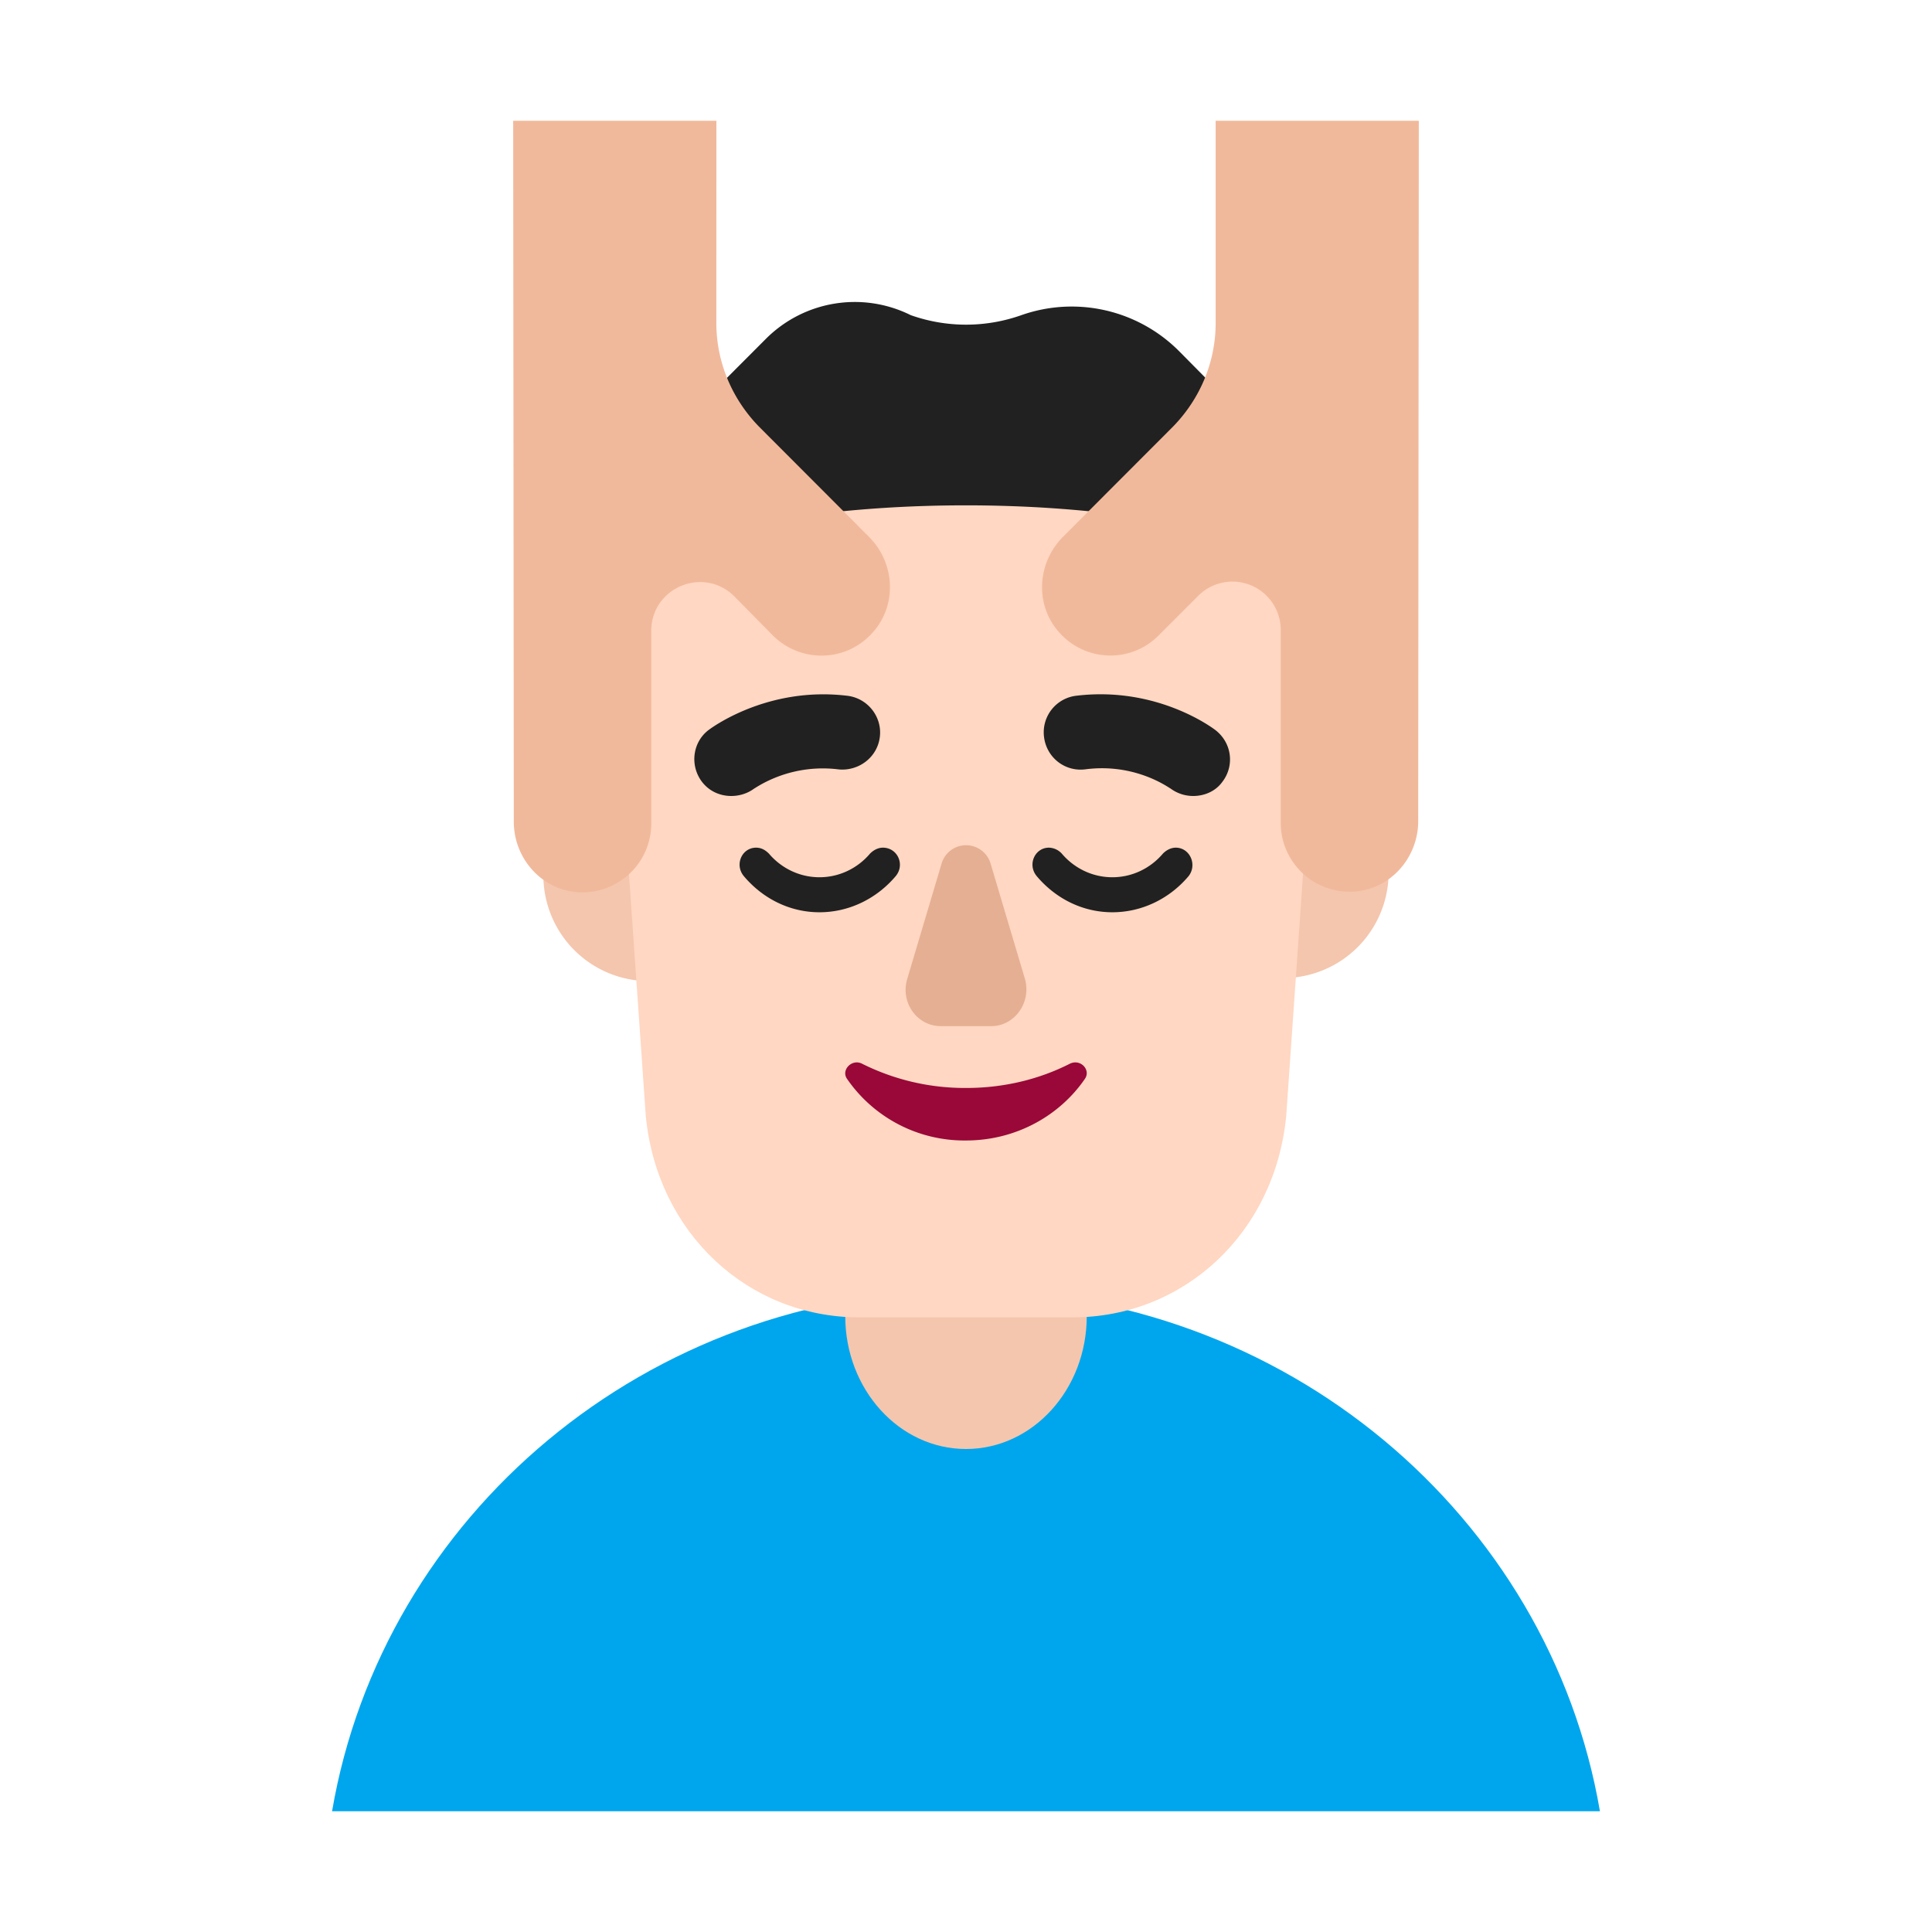 <svg xmlns="http://www.w3.org/2000/svg" width="3em" height="3em" viewBox="0 0 32 32"><g fill="none"><path fill="#F4C6AD" d="M23 14.45a1.75 1.75 0 1 1-3.5 0a1.75 1.75 0 0 1 3.5 0m-10.5.05a1.75 1.75 0 1 1-3.5 0a1.75 1.75 0 0 1 3.5 0"/><path fill="#00A6ED" d="M26.5 30c-.836-4.89-5.217-8.63-10.505-8.63S6.336 25.11 5.5 30z"/><path fill="#F4C6AD" d="M16 24c-1.104 0-2-.986-2-2.201V19.2c0-1.215.896-2.201 2-2.201s2 .986 2 2.201v2.6c0 1.214-.896 2.2-2 2.2"/><path fill="#FFD7C2" d="M15.513 6.53c-3.047 0-5.466 2.63-5.25 5.73l.433 6.22c.187 1.95 1.7 3.34 3.54 3.34h3.529c1.838 0 3.352-1.39 3.539-3.34l.433-6.22c.216-3.1-2.203-5.73-5.25-5.73z"/><path fill="#212121" d="M11.623 12.944c.12.16.3.24.49.24c.13 0 .26-.04.36-.11l.004-.003a2.1 2.1 0 0 1 1.416-.327c.33.03.64-.2.68-.54c.04-.33-.2-.64-.54-.68c-1.328-.16-2.257.537-2.3.57c-.26.2-.31.58-.11.85m7.77.12c.11.08.24.12.37.12c.19 0 .37-.08.48-.23c.21-.27.16-.65-.11-.86l-.001-.001c-.053-.04-.97-.728-2.3-.57a.61.61 0 0 0-.54.68c.04.34.34.58.68.54c.76-.1 1.285.235 1.4.308z"/><path fill="#E5AF93" d="m15.592 14.316l-.566 1.9c-.115.39.163.78.557.78h.834c.394 0 .672-.4.557-.79l-.566-1.9a.423.423 0 0 0-.816.01"/><path fill="#990838" d="M16.01 18.02a3.8 3.8 0 0 1-1.728-.4c-.168-.09-.357.1-.252.25A2.36 2.36 0 0 0 16 18.89c.827 0 1.55-.41 1.969-1.02c.104-.15-.074-.34-.252-.25c-.492.25-1.078.4-1.707.4"/><path fill="#212121" d="M14.409 14.14c.058-.06.136-.1.214-.1c.243 0 .37.28.214.47c-.312.37-.768.6-1.264.6s-.943-.23-1.254-.6c-.156-.19-.03-.47.204-.47c.087 0 .155.04.214.1c.204.24.505.39.836.39s.632-.15.836-.39m4.851 0c.058-.06.136-.1.214-.1c.233 0 .36.28.214.47c-.311.37-.768.6-1.264.6s-.943-.23-1.254-.6c-.156-.19-.03-.47.204-.47a.3.3 0 0 1 .214.1c.204.24.505.39.836.39s.632-.15.836-.39m2.55-6.51l-.465-.24a3.7 3.7 0 0 1-.902-.65l-.91-.92a2.51 2.51 0 0 0-2.616-.6c-.594.21-1.238.21-1.832 0a2.08 2.08 0 0 0-2.407.4L11.56 6.74a3.2 3.2 0 0 1-.891.65l-.466.24a2.2 2.2 0 0 0-1.168 2.35l.624 3.44a.73.73 0 0 0 .693.6s-.07-.98-.109-1.61c-.01-.31-.119-.62.119-.84l.198-.18c.277-.25 0-.7 0-1.08l.673-.88c0-.27.189-.51.446-.58c.703-.18 2.219-.48 4.318-.48c2.1 0 3.615.3 4.319.48c.267.07.445.31.445.58l1.407 1.01c0 .38-.444.7-.167.95l-.586.2c.238.22.366.53.347.85c-.04.63-.11 1.6-.11 1.6a.74.74 0 0 0 .684-.6L22.96 10a2.174 2.174 0 0 0-1.149-2.37"/><path fill="#F1B99B" d="M11.866 2H8.5l.01 11.61c0 .62.48 1.15 1.099 1.17c.649.02 1.178-.5 1.178-1.14v-3.19c0-.72.869-1.08 1.378-.57l.64.65c.459.45 1.198.44 1.637-.04c.42-.45.39-1.16-.05-1.6l-1.817-1.82c-.45-.46-.71-1.07-.71-1.72zm8.269 0H23.5l-.01 11.6c0 .62-.48 1.15-1.098 1.17c-.65.02-1.179-.5-1.179-1.14v-3.19a.8.8 0 0 0-1.368-.57l-.65.65c-.449.46-1.198.45-1.637-.03c-.42-.45-.39-1.16.05-1.6l1.817-1.82c.45-.46.71-1.07.71-1.72z"/></g></svg>